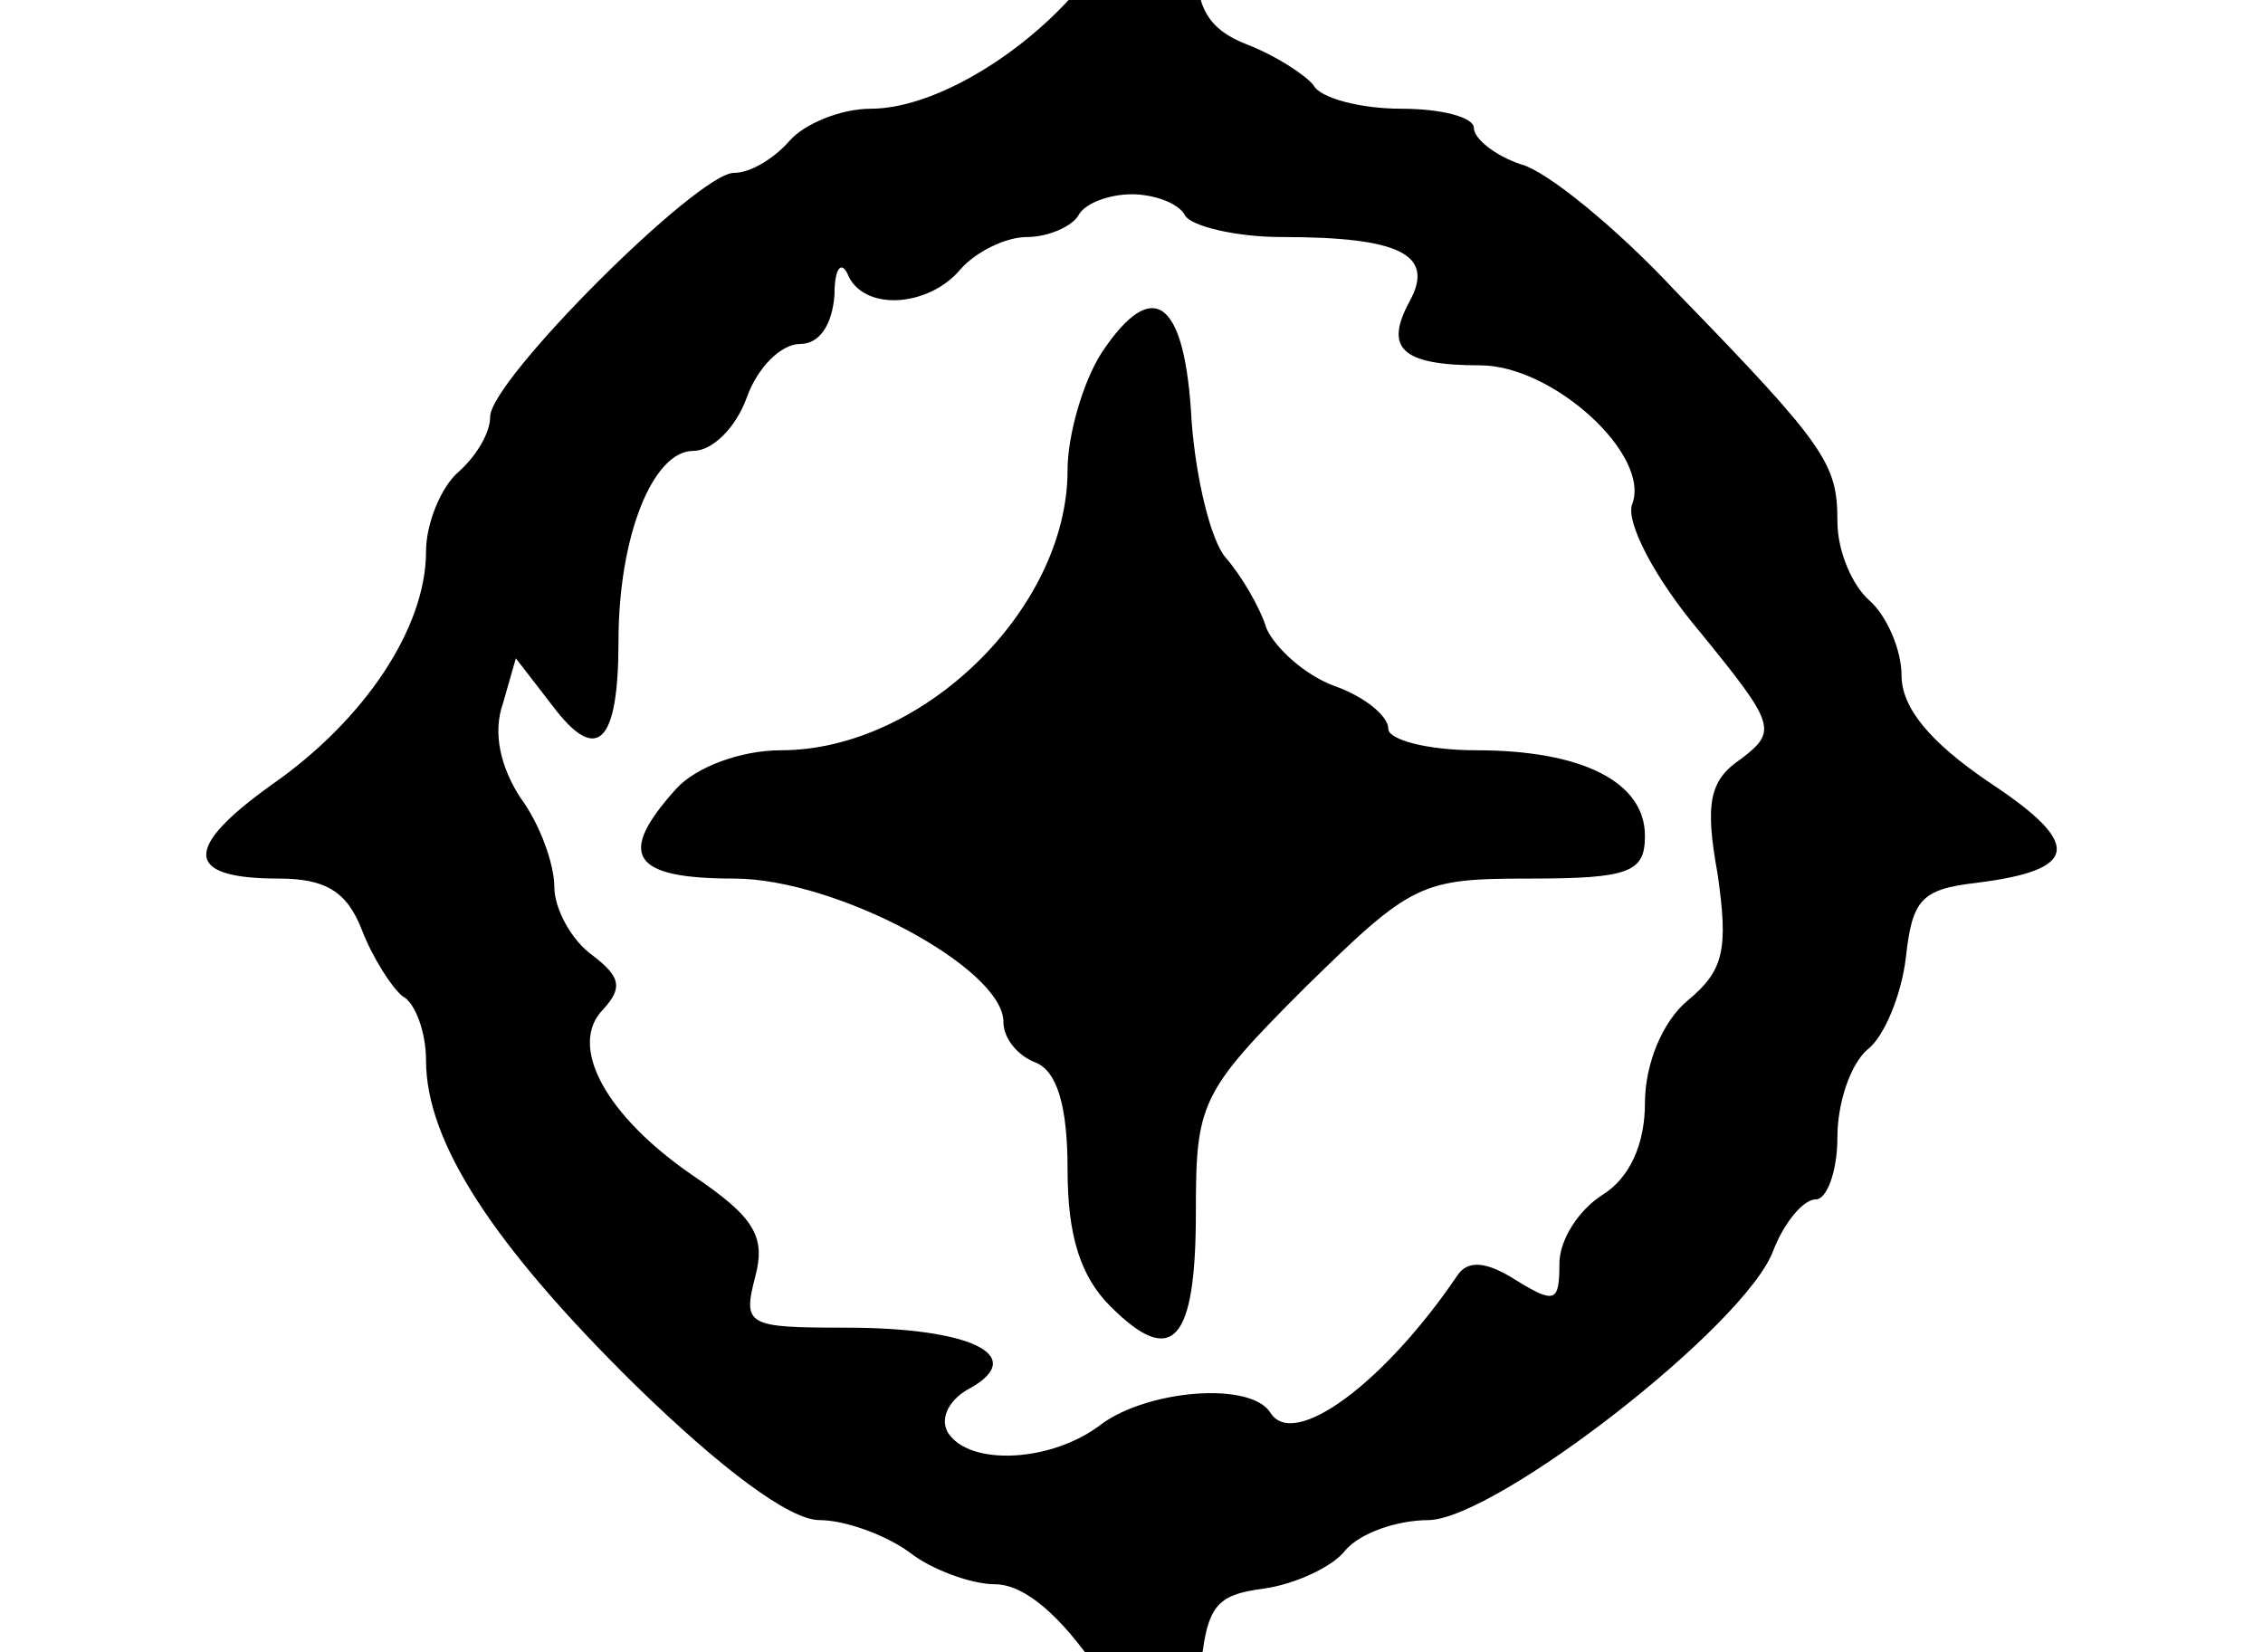 <svg xmlns="http://www.w3.org/2000/svg" width="1315" height="960">
    <path d="M640.229 204.836c-11.184 17.397-19.882 48.463-19.882 68.345 0 80.77-84.499 162.784-166.512 162.784-23.61 0-49.705 9.941-60.889 22.367-34.794 38.522-26.095 52.19 33.551 52.19s156.571 52.191 156.571 83.257c0 9.94 8.698 19.882 18.64 23.61 12.426 4.97 18.639 24.852 18.639 62.131 0 38.522 7.456 62.131 24.852 79.528 36.037 36.036 49.706 21.125 49.706-54.675 0-63.374 2.485-69.588 63.373-130.476 62.132-60.889 67.102-63.374 130.476-63.374 58.404 0 67.102-3.728 67.102-24.853 0-31.065-36.036-49.705-98.167-49.705-28.58 0-50.948-6.213-50.948-12.426 0-7.456-13.669-18.64-31.066-24.853s-34.793-22.367-39.764-33.55c-3.728-12.427-14.911-31.066-23.61-41.007S694.905 278.15 692.42 244.6c-3.728-70.83-22.367-84.5-52.19-39.765m-1.243-227.4c-31.065 45.977-91.954 85.74-132.96 85.74-17.398 0-38.522 8.7-47.22 18.64-8.7 9.941-22.368 18.64-32.309 18.64-21.125 0-141.66 120.535-141.66 141.66 0 9.94-8.698 23.61-18.639 32.308s-18.64 29.823-18.64 45.977c0 44.734-36.036 98.167-89.469 135.446-52.19 37.279-50.947 54.676 3.728 54.676 27.338 0 39.764 7.456 48.463 29.823 6.213 16.154 17.397 33.55 23.61 38.521 7.456 3.728 13.669 21.125 13.669 37.28 0 47.219 38.521 106.865 121.777 188.878 49.705 48.463 89.47 78.286 106.866 78.286 14.912 0 38.522 8.698 52.19 18.64 12.427 9.94 36.037 18.639 49.706 18.639 17.396 0 38.521 18.64 59.646 49.705C655.14 997.633 675.022 1020 682.478 1020c6.213 0 12.427-21.125 14.912-47.22 3.728-39.764 8.698-45.977 37.279-49.705 17.396-2.485 39.764-12.426 47.22-22.367 8.698-9.941 29.822-17.397 48.462-17.397 39.764-1.243 183.909-113.08 200.063-156.571 6.213-16.154 17.397-29.823 24.852-29.823 6.214 0 12.427-16.154 12.427-36.036s7.455-42.25 17.397-50.948c9.94-7.456 19.882-32.308 22.367-53.433 3.728-33.551 8.698-39.764 41.006-43.492 59.646-7.456 62.132-22.367 7.456-58.403-34.793-23.61-50.948-43.492-50.948-62.132 0-14.911-8.698-34.793-18.639-43.492s-18.64-28.58-18.64-45.977c0-33.55-6.212-43.492-94.439-134.204-33.55-36.036-74.558-69.587-89.47-73.315-14.91-4.97-27.337-14.911-27.337-21.124 0-6.214-18.64-11.184-42.25-11.184s-47.22-6.213-50.947-13.669c-4.97-6.213-22.367-17.397-38.521-23.61-22.368-8.698-29.823-21.125-29.823-49.705 0-48.462-23.61-48.462-55.919 1.243m49.705 147.872c3.728 6.213 29.823 12.427 55.919 12.427 68.344 0 89.469 9.94 74.557 37.278s-4.97 37.28 41.007 37.28c42.25 0 99.41 52.19 88.226 80.77-3.727 9.941 12.427 42.25 39.765 74.558 43.492 53.433 44.734 57.16 23.61 73.315-18.64 12.426-21.125 26.095-13.67 67.102 6.214 43.491 3.728 55.918-17.396 73.315-14.912 12.426-24.853 37.278-24.853 59.646 0 23.61-8.698 43.492-24.852 53.433-13.67 8.698-24.853 26.095-24.853 39.764 0 22.367-2.485 23.61-24.852 9.94-17.397-11.183-28.58-12.426-34.794-2.485-42.25 62.132-94.44 100.653-108.109 79.529-11.183-18.64-70.83-13.67-98.167 6.213-28.58 22.367-77.043 24.852-89.47 4.97-4.97-8.698 1.243-19.882 13.67-26.095 32.308-18.64 0-34.793-73.315-34.793-57.161 0-59.647-1.243-52.19-29.824 6.212-23.61-1.243-34.793-36.037-58.403-50.948-34.794-73.315-75.8-52.19-96.925 11.183-12.426 9.94-18.64-6.213-31.066-12.427-8.698-22.368-27.337-22.368-39.764 0-13.669-8.698-37.279-19.882-52.19-11.183-17.397-16.154-37.279-9.94-54.676l7.455-26.095 21.125 27.338c26.095 34.794 38.521 22.367 38.521-37.279 0-60.889 19.882-110.594 43.492-110.594 11.184 0 24.853-13.669 31.066-31.065s19.882-31.066 31.065-31.066 18.64-11.184 19.882-28.58c0-14.912 3.728-19.883 7.456-12.427 8.699 22.368 47.22 19.882 65.86-2.485 8.698-9.941 26.095-18.64 38.52-18.64 12.427 0 26.096-6.213 29.824-12.426 3.728-7.455 18.64-12.426 31.066-12.426s27.337 4.97 31.065 12.426" style="stroke-width:1.243"/>
</svg>
